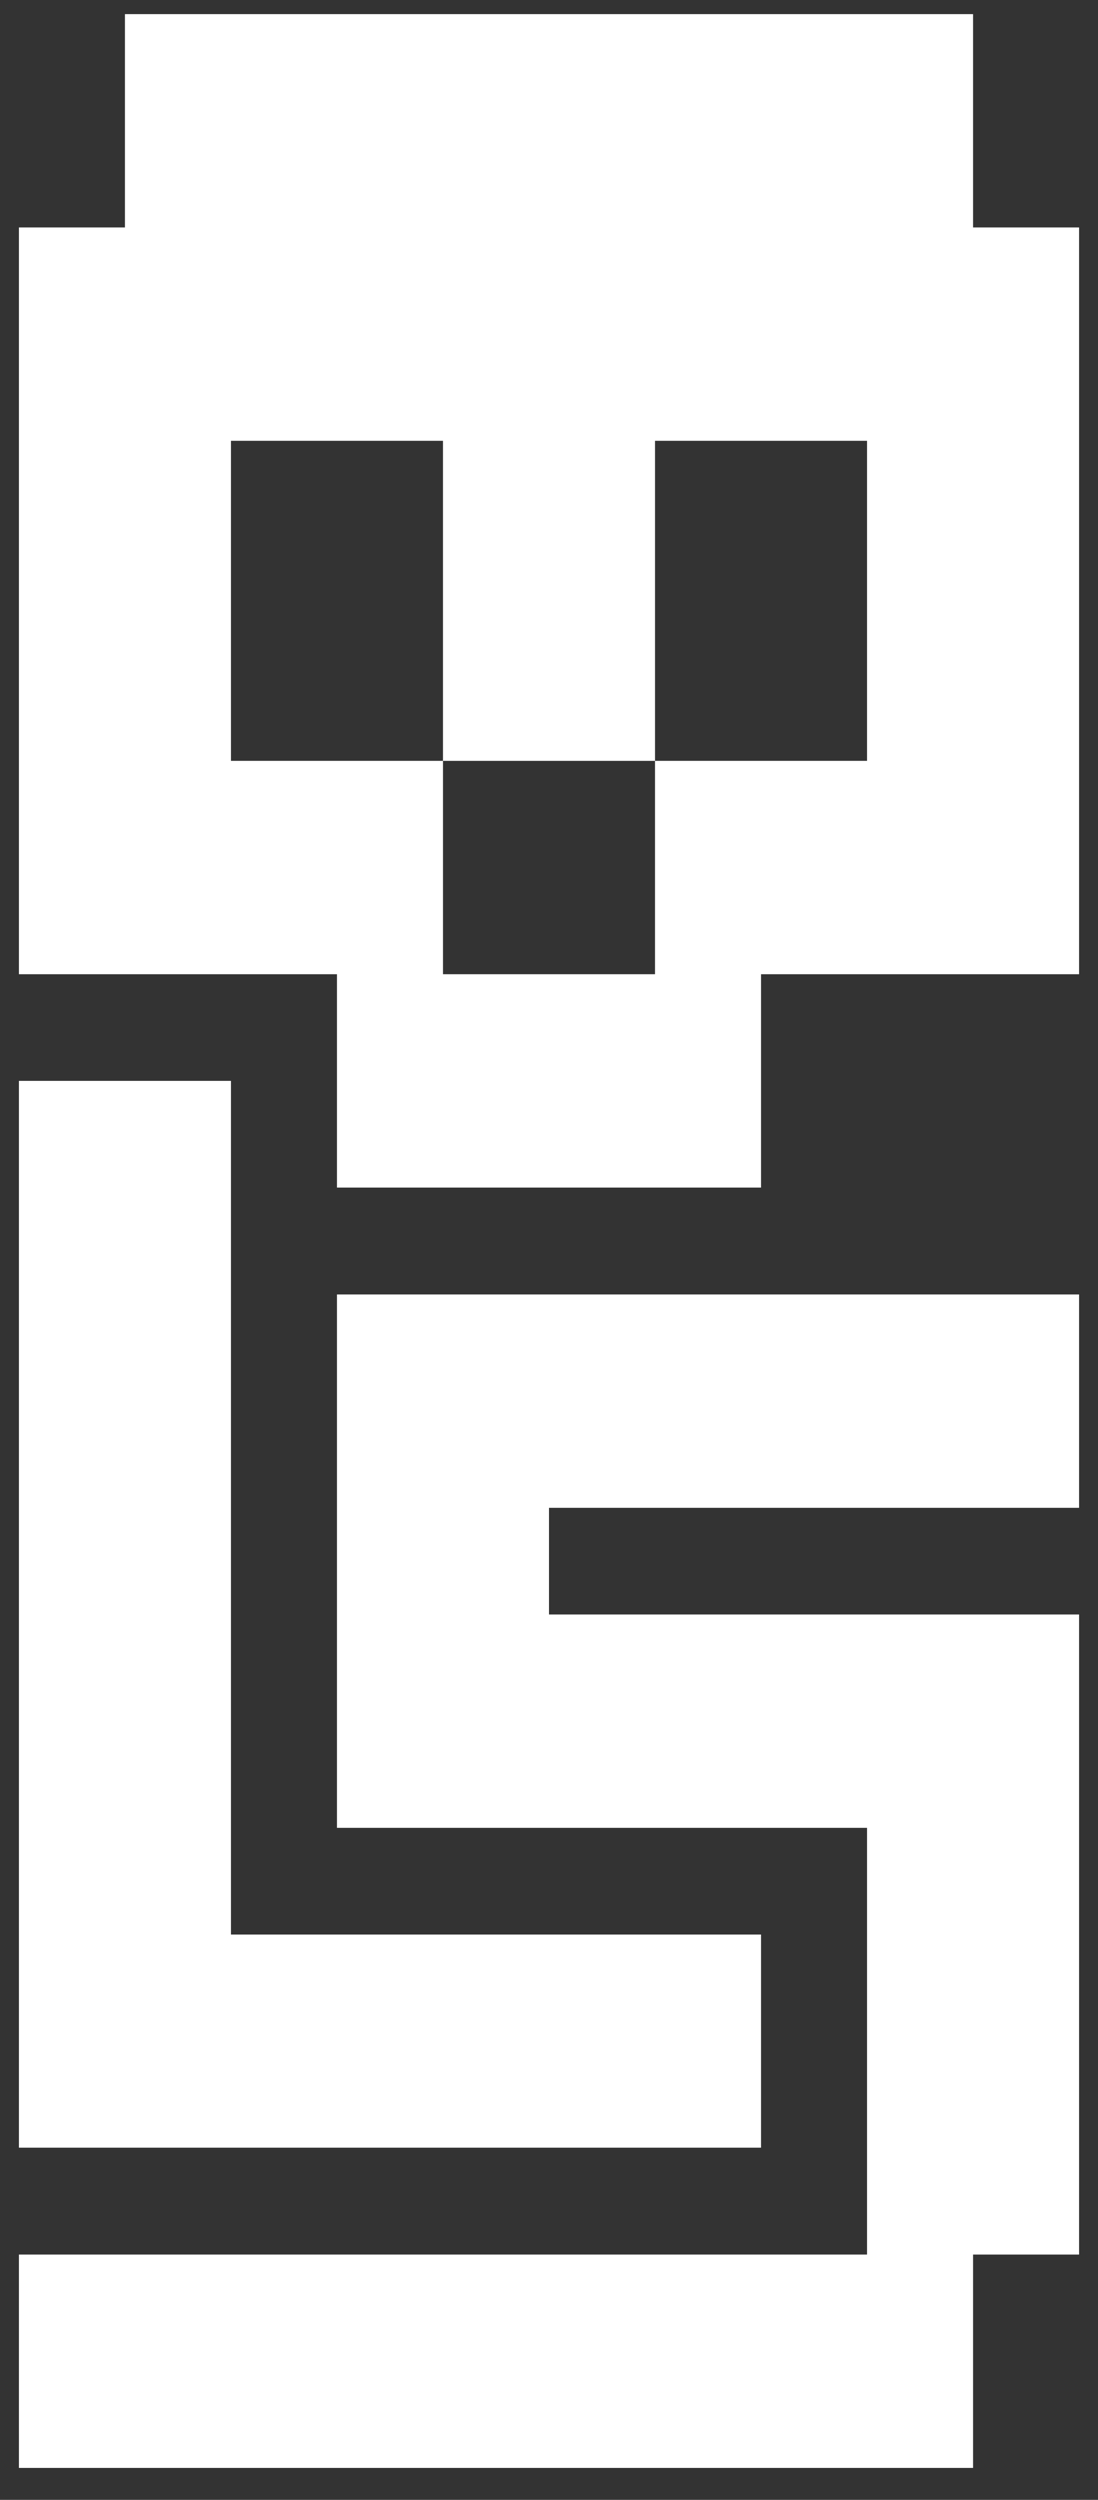<svg width="29" height="66" viewBox="0 0 29 66" fill="none" xmlns="http://www.w3.org/2000/svg">
<rect x="0" y="0" width="29" height="66" fill="#333333" stroke="none"/>
<path fill-rule="evenodd" clip-rule="evenodd" d="M20.1 51.075H6.1V28.537H0.5V56.702H20.1V51.075ZM25.7 6.005V0.373H3.3V6.005H0.5V25.721H8.9V31.354H20.1V25.721H28.5V6.005H25.7ZM22.9 20.088H17.3V25.721H11.7V20.088H6.1V11.638H11.7V20.088H17.3V11.638H22.9V20.088ZM8.9 48.258H22.9V59.524H0.5V65.157H25.7V59.524H28.5V42.625H14.5V39.809H28.5V34.176H8.9V48.258Z" fill="white"/>
</svg>
